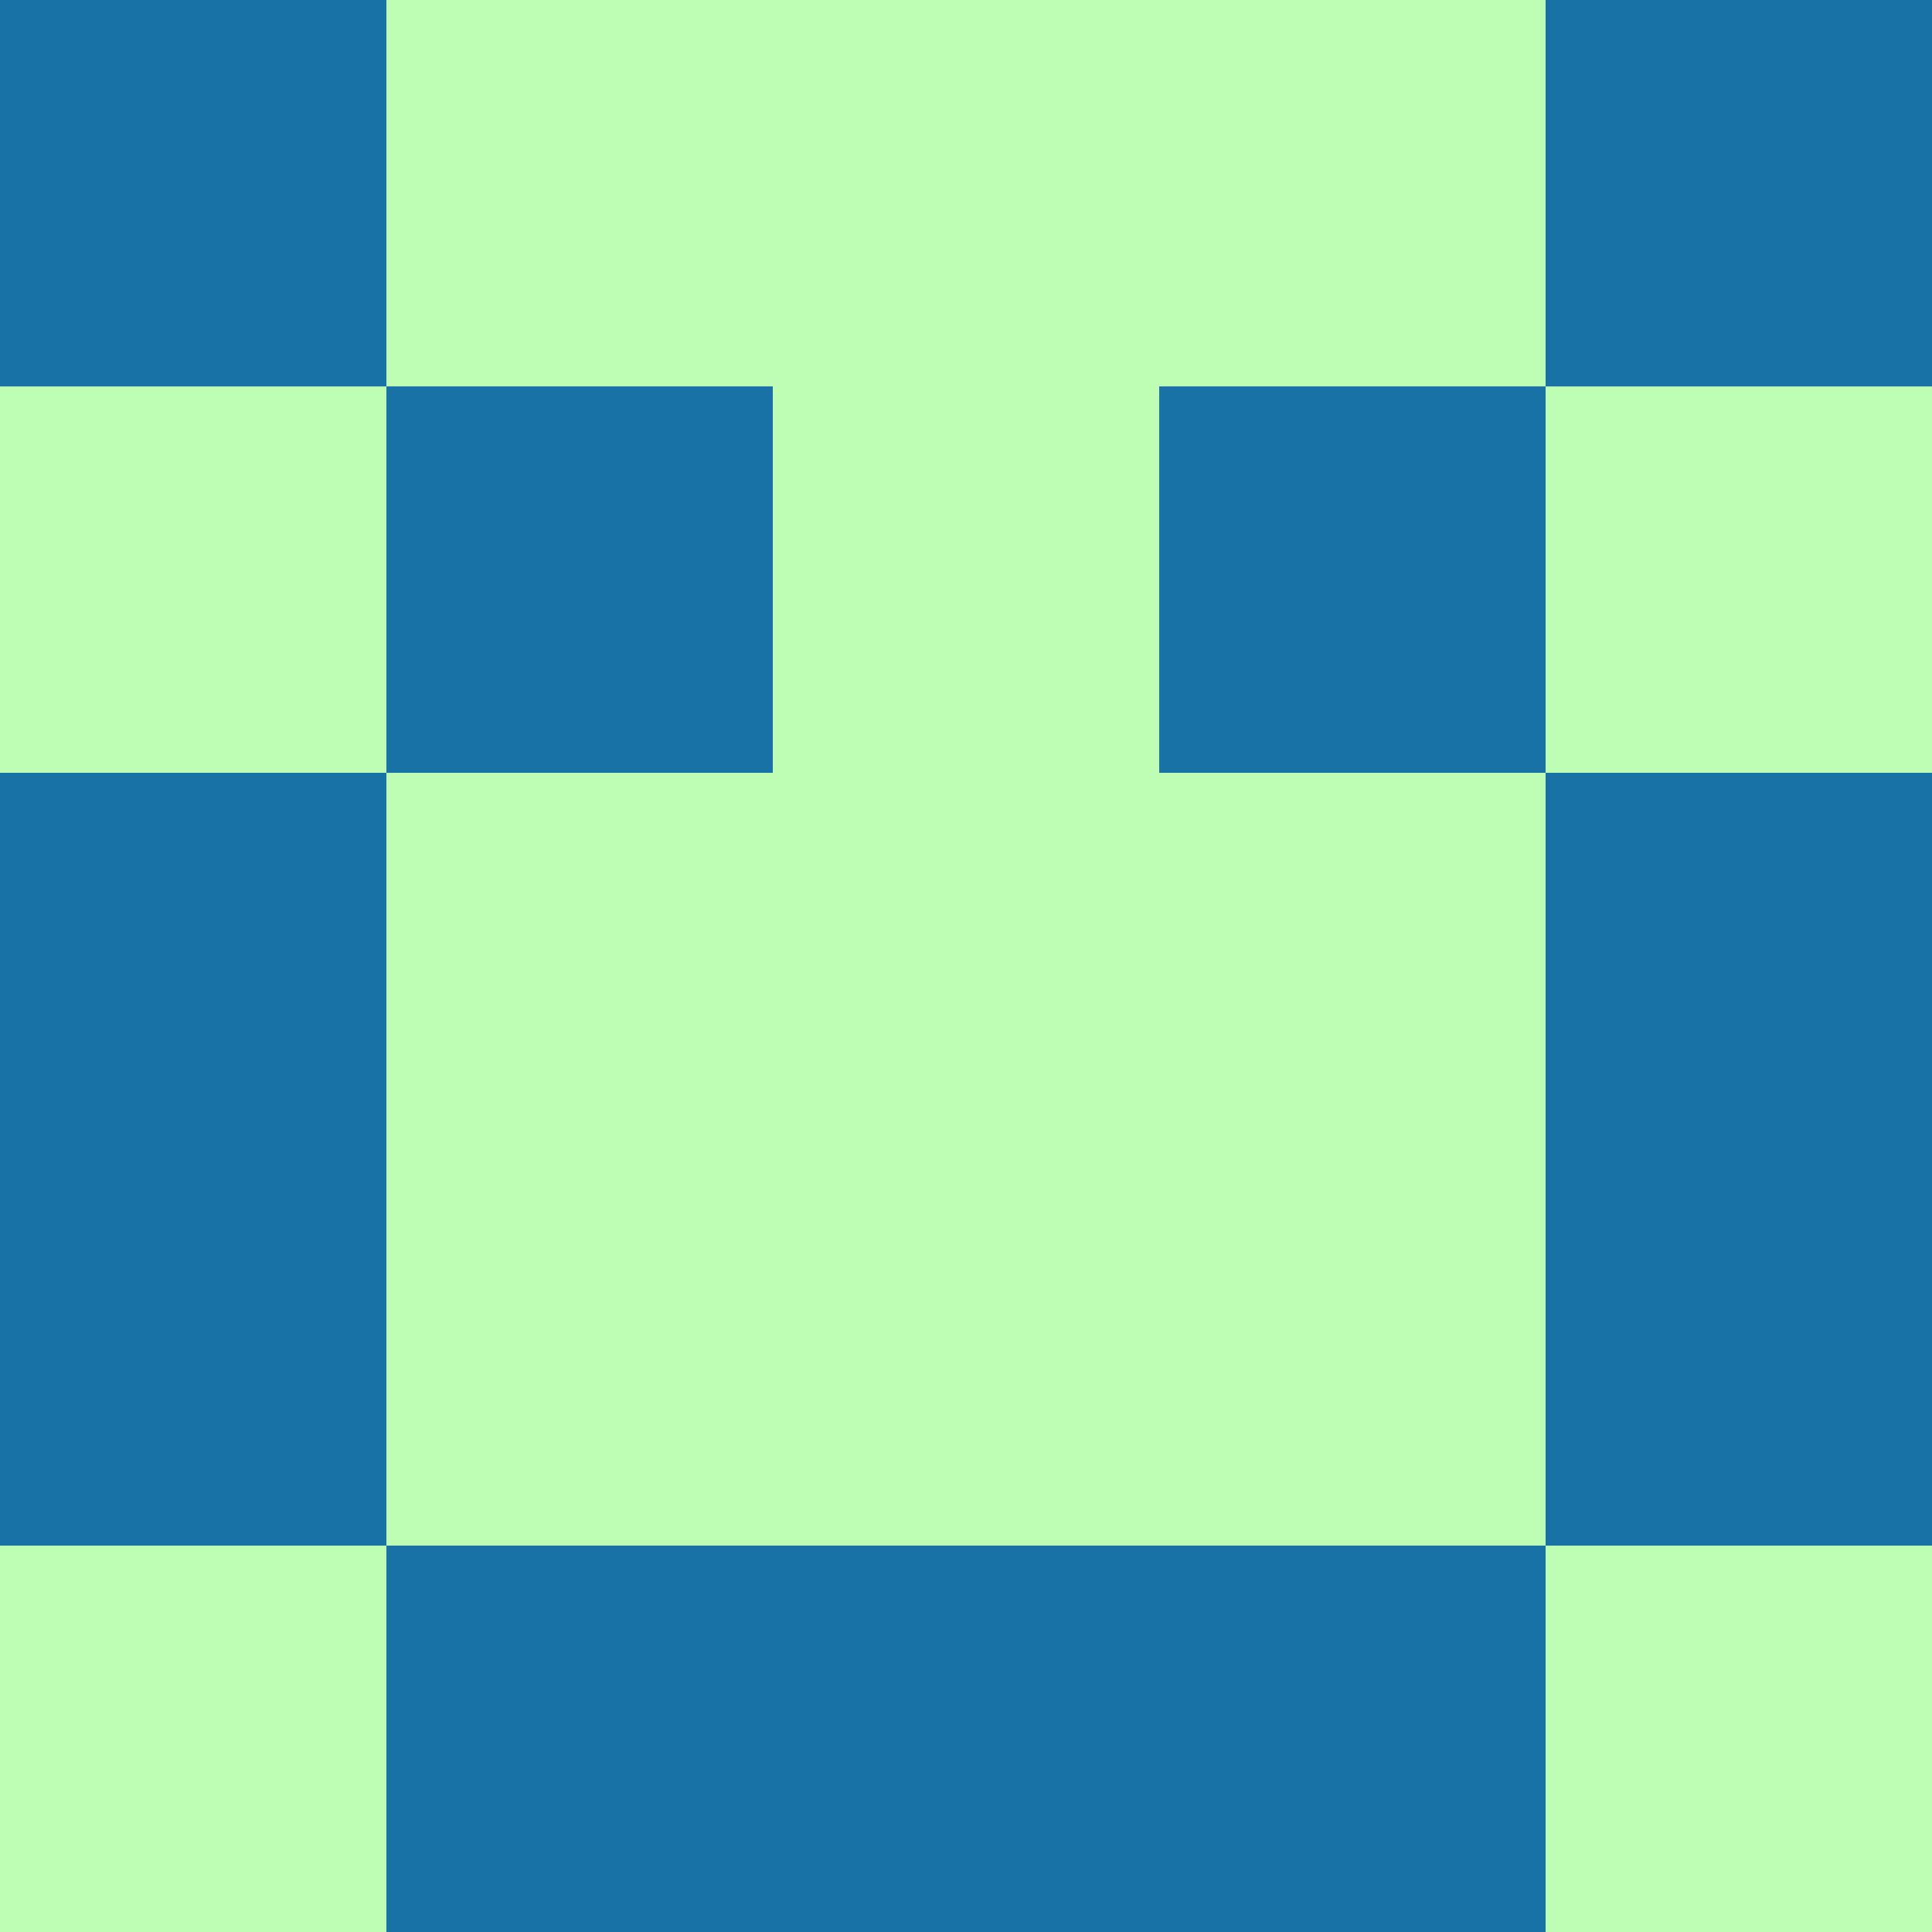 <?xml version="1.0" encoding="utf-8"?>
<!DOCTYPE svg PUBLIC "-//W3C//DTD SVG 20010904//EN"
        "http://www.w3.org/TR/2001/REC-SVG-20010904/DTD/svg10.dtd">
<svg viewBox="0 0 5 5" height="100" width="100" xml:lang="fr"
     xmlns="http://www.w3.org/2000/svg"
     xmlns:xlink="http://www.w3.org/1999/xlink">
            <rect x="0" y="0" width="5" height="5" fill="#333333" stroke="none"/>
            <rect x="0" y="0" height="1" width="1" fill="#1972A5"/>
        <rect x="4" y="0" height="1" width="1" fill="#1972A5"/>
        <rect x="1" y="0" height="1" width="1" fill="#BDFEB4"/>
        <rect x="3" y="0" height="1" width="1" fill="#BDFEB4"/>
        <rect x="2" y="0" height="1" width="1" fill="#BDFEB4"/>
                <rect x="0" y="1" height="1" width="1" fill="#BDFEB4"/>
        <rect x="4" y="1" height="1" width="1" fill="#BDFEB4"/>
        <rect x="1" y="1" height="1" width="1" fill="#1972A5"/>
        <rect x="3" y="1" height="1" width="1" fill="#1972A5"/>
        <rect x="2" y="1" height="1" width="1" fill="#BDFEB4"/>
                <rect x="0" y="2" height="1" width="1" fill="#1972A5"/>
        <rect x="4" y="2" height="1" width="1" fill="#1972A5"/>
        <rect x="1" y="2" height="1" width="1" fill="#BDFEB4"/>
        <rect x="3" y="2" height="1" width="1" fill="#BDFEB4"/>
        <rect x="2" y="2" height="1" width="1" fill="#BDFEB4"/>
                <rect x="0" y="3" height="1" width="1" fill="#1972A5"/>
        <rect x="4" y="3" height="1" width="1" fill="#1972A5"/>
        <rect x="1" y="3" height="1" width="1" fill="#BDFEB4"/>
        <rect x="3" y="3" height="1" width="1" fill="#BDFEB4"/>
        <rect x="2" y="3" height="1" width="1" fill="#BDFEB4"/>
                <rect x="0" y="4" height="1" width="1" fill="#BDFEB4"/>
        <rect x="4" y="4" height="1" width="1" fill="#BDFEB4"/>
        <rect x="1" y="4" height="1" width="1" fill="#1972A5"/>
        <rect x="3" y="4" height="1" width="1" fill="#1972A5"/>
        <rect x="2" y="4" height="1" width="1" fill="#1972A5"/>
        </svg>